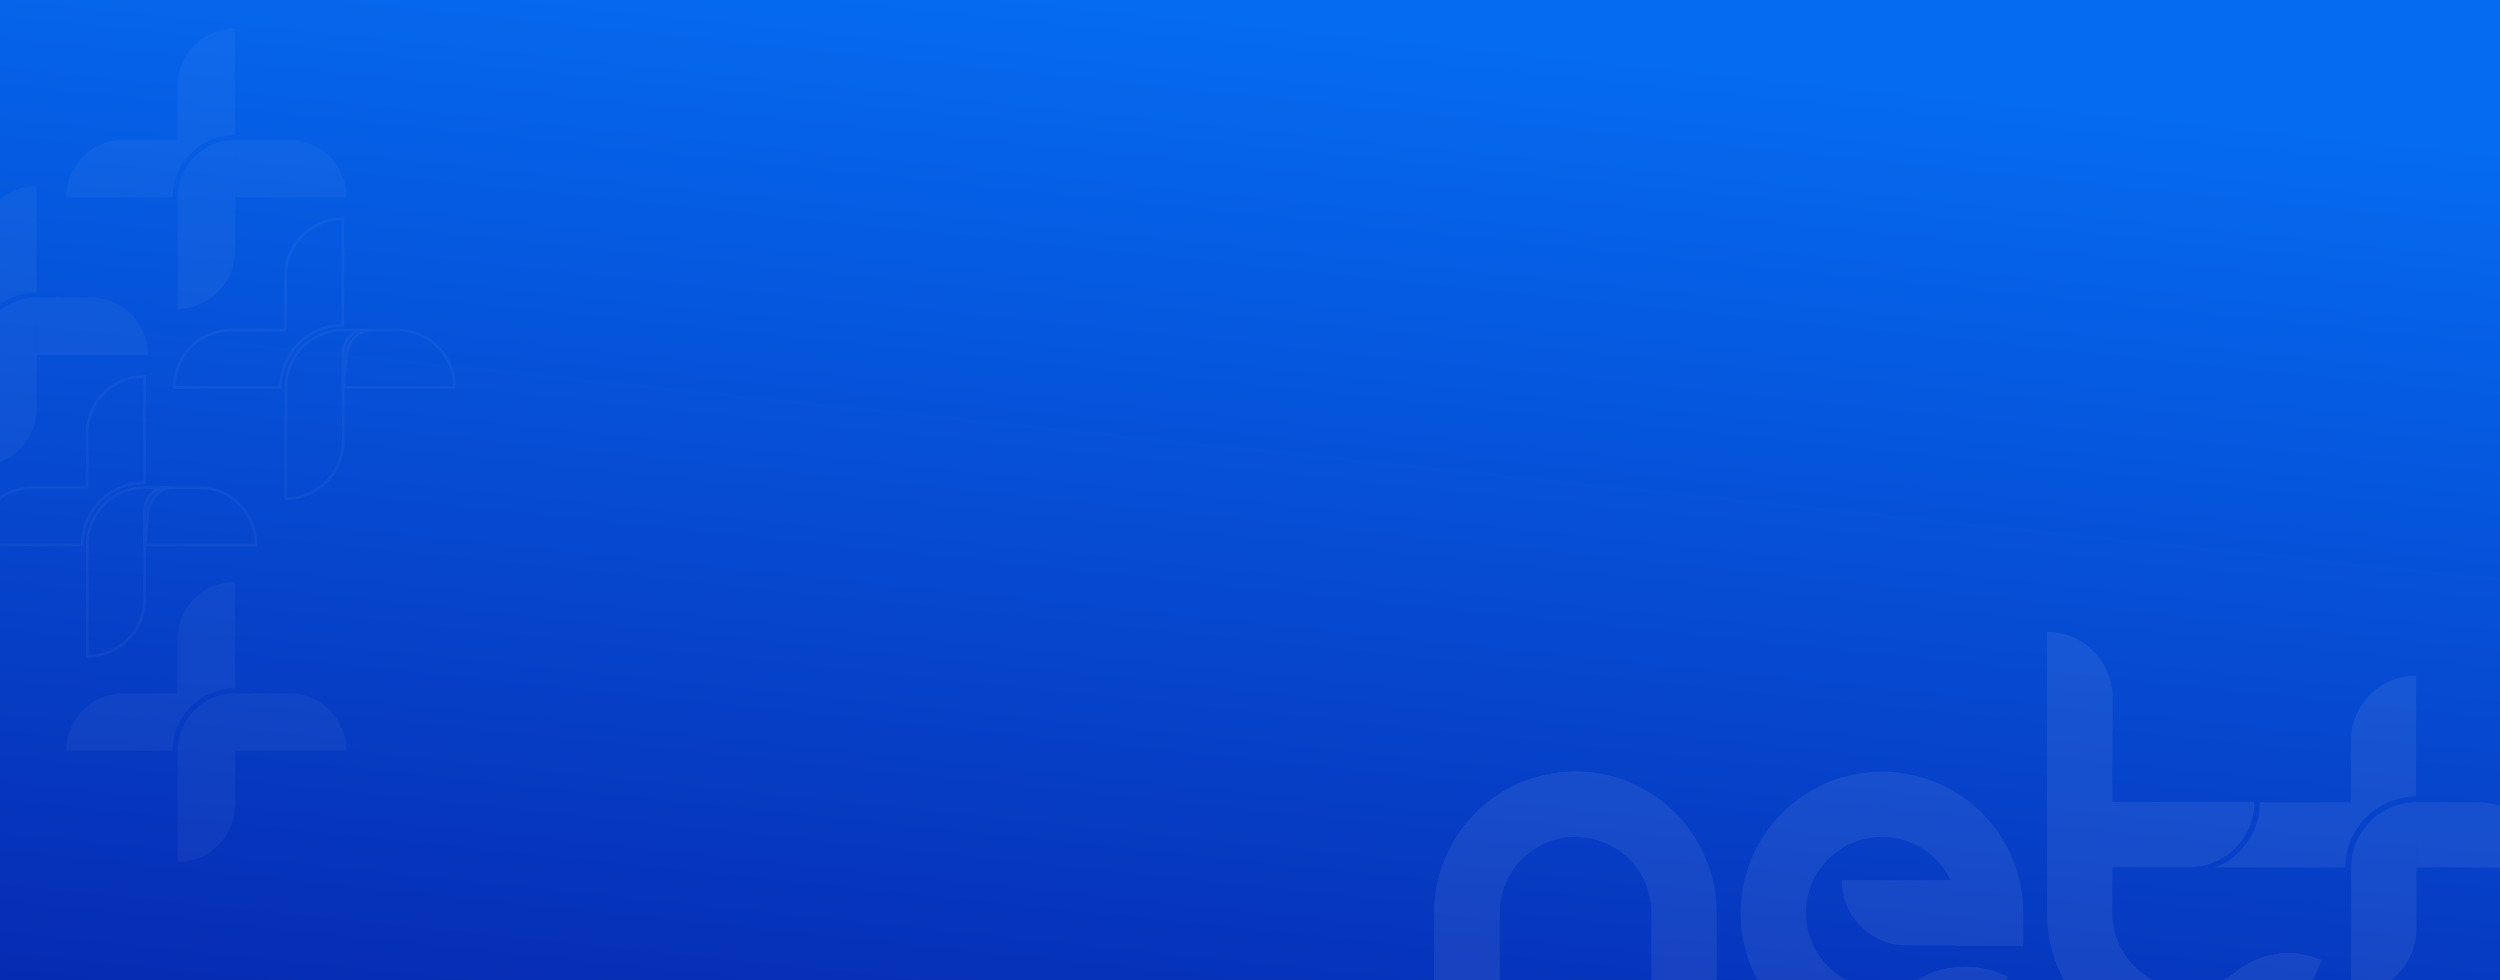 <svg xmlns="http://www.w3.org/2000/svg" xmlns:xlink="http://www.w3.org/1999/xlink" width="1920" height="752.923" viewBox="0 0 1920 752.923">
  <rect x="0" y="0" width="1920" height="752.923" fill="#808080" stroke="none"/>
  <defs>
    <linearGradient id="linear-gradient" x1="0.5" x2="0.043" y2="1.704" gradientUnits="objectBoundingBox">
      <stop offset="0" stop-color="#056cf2"/>
      <stop offset="1" stop-color="#07038c"/>
    </linearGradient>
    <clipPath id="clip-path">
      <path id="Caminho_4603" data-name="Caminho 4603" d="M0,0H1920V752.923H0Z" transform="translate(0 1731)" fill="url(#linear-gradient)"/>
    </clipPath>
  </defs>
  <g id="fundo_missao" transform="translate(0 -1731)">
    <g id="Grupo_de_máscara_60" data-name="Grupo de máscara 60" clip-path="url(#clip-path)">
      <g id="Grupo_10141" data-name="Grupo 10141">
        <path id="Caminho_4565" data-name="Caminho 4565" d="M0,0H1920V752.923H0Z" transform="translate(0 1731)" fill="url(#linear-gradient)"/>
        <g id="Grupo_10070" data-name="Grupo 10070" transform="translate(1036.183 2072.577)" opacity="0.067">
          <path id="Caminho_4518" data-name="Caminho 4518" d="M373.9,189.158l-29.532-.006c-8.243.072-17.866,7.486-17.866,21.532v28.57l97.238.012V239A49.848,49.848,0,0,0,373.9,189.158Z" transform="translate(493.076 85.386)" fill="#fff"/>
          <path id="Caminho_4519" data-name="Caminho 4519" d="M329.313,212.347c1.372-15.29,11.954-22.933,21.168-23.2h-6.112c-8.243.072-17.866,7.486-17.866,21.532v28.57h.4C327.728,230.032,328.519,221.211,329.313,212.347Z" transform="translate(493.076 85.386)" fill="#fff" style="mix-blend-mode: multiply;isolation: isolate"/>
          <path id="Caminho_4520" data-name="Caminho 4520" d="M65.372,289.431l.038,108.4h.266A49.835,49.835,0,0,0,115.512,348V289.413a58.276,58.276,0,0,1,116.552.017l.037,108.4h.266A49.835,49.835,0,0,0,282.2,348l-.015-59.085a108.409,108.409,0,0,0-216.817.514Z" transform="translate(0 70.038)" fill="#fff"/>
          <path id="Caminho_4521" data-name="Caminho 4521" d="M255.261,397.836a107.943,107.943,0,0,0,68.055-24.044h0l.043-.035c2.836-2.3,5.563-4.719,8.153-7.284l-.017-.017a108.9,108.9,0,0,0,20.316-27.75h0a72.525,72.525,0,0,0-68.055,1.563,58.121,58.121,0,0,1-14.178,5.667c-.179.046-1.785.425-2.493.572a58.282,58.282,0,1,1,40.8-82.127H224.522v.269a49.835,49.835,0,0,0,49.836,49.834H363.72V289.452l-.049-.182a108.415,108.415,0,0,0-113.58-108.127c-55.518,2.579-100.571,47.644-103.127,103.165A108.414,108.414,0,0,0,255.261,397.836Z" transform="translate(153.842 70.037)" fill="#fff"/>
          <path id="Caminho_4522" data-name="Caminho 4522" d="M438.892,395.742l-4.829-1.716c-20.865-7.408-43.736-2.784-61.043,11.024a58.273,58.273,0,0,1-94.581-45.582c0-.361,0-14.822-.006-35.052h59.215a49.834,49.834,0,0,0,49.833-49.834v-.268H278.421c-.006-40.534-.014-80.284-.014-80.284a50.1,50.1,0,0,0-50.1-50.1s-.038,216.765.075,219.766C230.546,420.61,277.46,466.663,334.4,467.85A108.443,108.443,0,0,0,438.892,395.742Z" transform="translate(307.644)" fill="#fff"/>
          <path id="Caminho_4523" data-name="Caminho 4523" d="M309.161,239.235v97.241a50.239,50.239,0,0,0,50.088-50.085v-75.7c0-14.115,9.719-21.538,17.991-21.538H359.246A50.23,50.23,0,0,0,309.161,239.235Z" transform="translate(460.33 85.382)" fill="#fff" fill-rule="evenodd"/>
          <path id="Caminho_4524" data-name="Caminho 4524" d="M373.309,302.8a54.672,54.672,0,0,1,54.357-54.533l.017-92.779a50.112,50.112,0,0,0-50.111,50.1l-.006,47.119-69.9-.011v.176A53.025,53.025,0,0,1,272.83,302.8l100.479.012Z" transform="translate(391.729 21.819)" fill="#fff"/>
          <path id="Caminho_4525" data-name="Caminho 4525" d="M266.933,284.392a108.427,108.427,0,0,0-68.855-100.785,99.543,99.543,0,0,1,16.734,126h52.17V284.574Z" transform="translate(250.58 74.916)" fill="#fff" opacity="0.7" style="mix-blend-mode: multiply;isolation: isolate"/>
          <path id="Caminho_4526" data-name="Caminho 4526" d="M110.405,310.911a104.818,104.818,0,0,1,9.557-43.817c.2-.471.419-.921.627-1.384.139-.289.274-.575.416-.861.7-1.511,1.459-2.989,2.285-4.425a105.288,105.288,0,0,1,125.17-49.539A108.381,108.381,0,0,0,65.372,289.431l.038,108.4h.266A49.835,49.835,0,0,0,115.512,348v-4.685A105.057,105.057,0,0,1,110.405,310.911Z" transform="translate(0 70.038)" fill="#fff" opacity="0.7" style="mix-blend-mode: multiply;isolation: isolate"/>
          <path id="Caminho_4527" data-name="Caminho 4527" d="M217.209,190.1A108.417,108.417,0,0,0,65.372,289.431l.038,108.4h.266A49.835,49.835,0,0,0,115.512,348V289.413a58.183,58.183,0,0,1,2.628-17.338C129.459,224.287,168.623,191.664,217.209,190.1Z" transform="translate(0 70.038)" fill="#fff"/>
          <path id="Caminho_4528" data-name="Caminho 4528" d="M351.7,264.053a72.555,72.555,0,0,0-59.509-2.516,104.768,104.768,0,0,1-14.819,7.105c-.465.194-.939.376-1.412.557-.217.081-.436.159-.656.237-1.043.384-2.1.745-3.165,1.072A105.3,105.3,0,0,1,146.9,220.559a108.384,108.384,0,0,0,176.3,78.58h0l.043-.035c2.836-2.3,5.563-4.719,8.153-7.284l-.017-.017a108.9,108.9,0,0,0,20.316-27.75Z" transform="translate(153.951 144.69)" fill="#fff" opacity="0.7" style="mix-blend-mode: multiply;isolation: isolate"/>
          <path id="Caminho_4529" data-name="Caminho 4529" d="M347.214,242.688a72.508,72.508,0,0,0-67.169,1.1,105.174,105.174,0,0,1-130.765-11.914,108.41,108.41,0,0,0,169.438,45.9h0l.043-.035c2.836-2.3,5.563-4.719,8.153-7.284l-.017-.017a108.9,108.9,0,0,0,20.316-27.75Z" transform="translate(158.44 166.055)" fill="#fff"/>
          <path id="Caminho_4530" data-name="Caminho 4530" d="M256.116,275.5a108.227,108.227,0,0,0-44.239-87.187,105.29,105.29,0,0,1-8.07,112.4h52.358V275.684Z" transform="translate(261.397 83.805)" fill="#fff"/>
          <path id="Caminho_4531" data-name="Caminho 4531" d="M278.425,220.135c0-15.643-.006-26.1-.006-26.1a50.1,50.1,0,0,0-50.1-50.1s-.015,72.746,0,134.537A105.567,105.567,0,0,1,278.425,220.135Z" transform="translate(307.669)" fill="#fff" opacity="0.7" style="mix-blend-mode: multiply;isolation: isolate"/>
          <path id="Caminho_4532" data-name="Caminho 4532" d="M434.038,260.657a61.66,61.66,0,0,0-37.876-.985,104.9,104.9,0,0,1-42.373,22.1,57.746,57.746,0,0,1-12.983,2.426,105.032,105.032,0,0,1-112.494-69.632c.012,9.459.026,15.29.043,15.764,2.166,56.913,49.08,102.965,106.021,104.152a108.436,108.436,0,0,0,104.488-72.108Z" transform="translate(307.668 133.37)" fill="#fff" opacity="0.7" style="mix-blend-mode: multiply;isolation: isolate"/>
          <path id="Caminho_4533" data-name="Caminho 4533" d="M278.425,219.843c0-15.481-.006-25.812-.006-25.812a50.1,50.1,0,0,0-50.1-50.1s-.012,54.521-.006,109.253A105.371,105.371,0,0,1,278.425,219.843Z" transform="translate(307.669)" fill="#fff"/>
          <path id="Caminho_4534" data-name="Caminho 4534" d="M430.309,232.817c-20.865-7.408-43.737-2.784-61.043,11.024a58.149,58.149,0,0,1-14.1,8.257,105.242,105.242,0,0,1-124.878-19.12c14.36,42.038,54.039,72.694,100.36,73.662a108.436,108.436,0,0,0,104.487-72.108Z" transform="translate(311.398 161.21)" fill="#fff"/>
        </g>
        <g id="Grupo_10071" data-name="Grupo 10071" transform="translate(-44 1743)" opacity="0.6">
          <g id="Grupo_10034" data-name="Grupo 10034" transform="translate(-162.599 25.895)" opacity="0.068">
            <path id="Caminho_4552" data-name="Caminho 4552" d="M276.357,190.586l-25.961,0c-7.247.063-15.709,6.58-15.709,18.928v25.116l85.485.01V234.4A43.823,43.823,0,0,0,276.357,190.586Z" fill="#fff"/>
            <path id="Caminho_4553" data-name="Caminho 4553" d="M237.159,210.973c1.206-13.44,10.509-20.159,18.607-20.39H250.4c-7.247.063-15.709,6.58-15.709,18.928v25.116h.349C235.764,226.52,236.46,218.765,237.159,210.973Z" fill="#fff" style="mix-blend-mode: multiply;isolation: isolate"/>
            <path id="Caminho_4554" data-name="Caminho 4554" d="M190.656,234.606c0,33.877,0,51.609,0,85.486a44.162,44.162,0,0,0,44.03-44.031V209.51c0-12.408,8.546-18.934,15.816-18.934H234.686A44.159,44.159,0,0,0,190.656,234.606Z" fill="#fff" fill-rule="evenodd"/>
            <path id="Caminho_4555" data-name="Caminho 4555" d="M234.528,171.694l.012-66.589a44.051,44.051,0,0,0-44.051,44.045l-.006,41.413-26.342,0h-2.535l-12.536,0a44.051,44.051,0,0,0-44.045,44.051l56.581-.01v.007l25.133,0v-.014a47.816,47.816,0,0,1,47.787-47.787h.014V171.694Z" fill="#fff"/>
          </g>
          <g id="Grupo_10039" data-name="Grupo 10039" transform="translate(-10.172 -95.105)" opacity="0.068">
            <path id="Caminho_4552-2" data-name="Caminho 4552" d="M276.357,190.586l-25.961,0c-7.247.063-15.709,6.58-15.709,18.928v25.116l85.485.01V234.4A43.823,43.823,0,0,0,276.357,190.586Z" fill="#fff"/>
            <path id="Caminho_4553-2" data-name="Caminho 4553" d="M237.159,210.973c1.206-13.44,10.509-20.159,18.607-20.39H250.4c-7.247.063-15.709,6.58-15.709,18.928v25.116h.349C235.764,226.52,236.46,218.765,237.159,210.973Z" fill="#fff" style="mix-blend-mode: multiply;isolation: isolate"/>
            <path id="Caminho_4554-2" data-name="Caminho 4554" d="M190.656,234.606c0,33.877,0,51.609,0,85.486a44.162,44.162,0,0,0,44.03-44.031V209.51c0-12.408,8.546-18.934,15.816-18.934H234.686A44.159,44.159,0,0,0,190.656,234.606Z" fill="#fff" fill-rule="evenodd"/>
            <path id="Caminho_4555-2" data-name="Caminho 4555" d="M234.528,171.694l.012-66.589a44.051,44.051,0,0,0-44.051,44.045l-.006,41.413-26.342,0h-2.535l-12.536,0a44.051,44.051,0,0,0-44.045,44.051l56.581-.01v.007l25.133,0v-.014a47.816,47.816,0,0,1,47.787-47.787h.014V171.694Z" fill="#fff"/>
          </g>
          <g id="Grupo_10045" data-name="Grupo 10045" transform="translate(-10.172 329.895)" opacity="0.068">
            <path id="Caminho_4552-3" data-name="Caminho 4552" d="M276.357,190.586l-25.961,0c-7.247.063-15.709,6.58-15.709,18.928v25.116l85.485.01V234.4A43.823,43.823,0,0,0,276.357,190.586Z" fill="#fff"/>
            <path id="Caminho_4553-3" data-name="Caminho 4553" d="M237.159,210.973c1.206-13.44,10.509-20.159,18.607-20.39H250.4c-7.247.063-15.709,6.58-15.709,18.928v25.116h.349C235.764,226.52,236.46,218.765,237.159,210.973Z" fill="#fff" style="mix-blend-mode: multiply;isolation: isolate"/>
            <path id="Caminho_4554-3" data-name="Caminho 4554" d="M190.656,234.606c0,33.877,0,51.609,0,85.486a44.162,44.162,0,0,0,44.03-44.031V209.51c0-12.408,8.546-18.934,15.816-18.934H234.686A44.159,44.159,0,0,0,190.656,234.606Z" fill="#fff" fill-rule="evenodd"/>
            <path id="Caminho_4555-3" data-name="Caminho 4555" d="M234.528,171.694l.012-66.589a44.051,44.051,0,0,0-44.051,44.045l-.006,41.413-26.342,0h-2.535l-12.536,0a44.051,44.051,0,0,0-44.045,44.051l56.581-.01v.007l25.133,0v-.014a47.816,47.816,0,0,1,47.787-47.787h.014V171.694Z" fill="#fff"/>
          </g>
          <g id="Grupo_10037" data-name="Grupo 10037" transform="translate(-79.599 171.895)" opacity="0.068">
            <path id="Caminho_4552-4" data-name="Caminho 4552" d="M276.357,190.586l-25.961,0c-7.247.063-15.709,6.58-15.709,18.928v25.116l85.485.01V234.4A43.823,43.823,0,0,0,276.357,190.586Z" fill="none" stroke="#fff" stroke-width="2"/>
            <path id="Caminho_4553-4" data-name="Caminho 4553" d="M237.159,210.973c1.206-13.44,10.509-20.159,18.607-20.39H250.4c-7.247.063-15.709,6.58-15.709,18.928v25.116h.349C235.764,226.52,236.46,218.765,237.159,210.973Z" fill="none" stroke="#fff" stroke-width="2" style="mix-blend-mode: multiply;isolation: isolate"/>
            <path id="Caminho_4554-4" data-name="Caminho 4554" d="M190.656,234.606c0,33.877,0,51.609,0,85.486a44.162,44.162,0,0,0,44.03-44.031V209.51c0-12.408,8.546-18.934,15.816-18.934H234.686A44.159,44.159,0,0,0,190.656,234.606Z" fill="none" stroke="#fff" stroke-width="2" fill-rule="evenodd"/>
            <path id="Caminho_4555-4" data-name="Caminho 4555" d="M234.528,171.694l.012-66.589a44.051,44.051,0,0,0-44.051,44.045l-.006,41.413-26.342,0h-2.535l-12.536,0a44.051,44.051,0,0,0-44.045,44.051l56.581-.01v.007l25.133,0v-.014a47.816,47.816,0,0,1,47.787-47.787h.014V171.694Z" fill="none" stroke="#fff" stroke-width="2"/>
          </g>
          <g id="Grupo_10038" data-name="Grupo 10038" transform="translate(72.828 50.895)" opacity="0.068">
            <path id="Caminho_4552-5" data-name="Caminho 4552" d="M276.357,190.586l-25.961,0c-7.247.063-15.709,6.58-15.709,18.928v25.116l85.485.01V234.4A43.823,43.823,0,0,0,276.357,190.586Z" fill="none" stroke="#fff" stroke-width="2"/>
            <path id="Caminho_4553-5" data-name="Caminho 4553" d="M237.159,210.973c1.206-13.44,10.509-20.159,18.607-20.39H250.4c-7.247.063-15.709,6.58-15.709,18.928v25.116h.349C235.764,226.52,236.46,218.765,237.159,210.973Z" fill="none" stroke="#fff" stroke-width="2" style="mix-blend-mode: multiply;isolation: isolate"/>
            <path id="Caminho_4554-5" data-name="Caminho 4554" d="M190.656,234.606c0,33.877,0,51.609,0,85.486a44.162,44.162,0,0,0,44.03-44.031V209.51c0-12.408,8.546-18.934,15.816-18.934H234.686A44.159,44.159,0,0,0,190.656,234.606Z" fill="none" stroke="#fff" stroke-width="2" fill-rule="evenodd"/>
            <path id="Caminho_4555-5" data-name="Caminho 4555" d="M234.528,171.694l.012-66.589a44.051,44.051,0,0,0-44.051,44.045l-.006,41.413-26.342,0h-2.535l-12.536,0a44.051,44.051,0,0,0-44.045,44.051l56.581-.01v.007l25.133,0v-.014a47.816,47.816,0,0,1,47.787-47.787h.014V171.694Z" fill="none" stroke="#fff" stroke-width="2"/>
          </g>
        </g>
      </g>
    </g>
  </g>
</svg>
